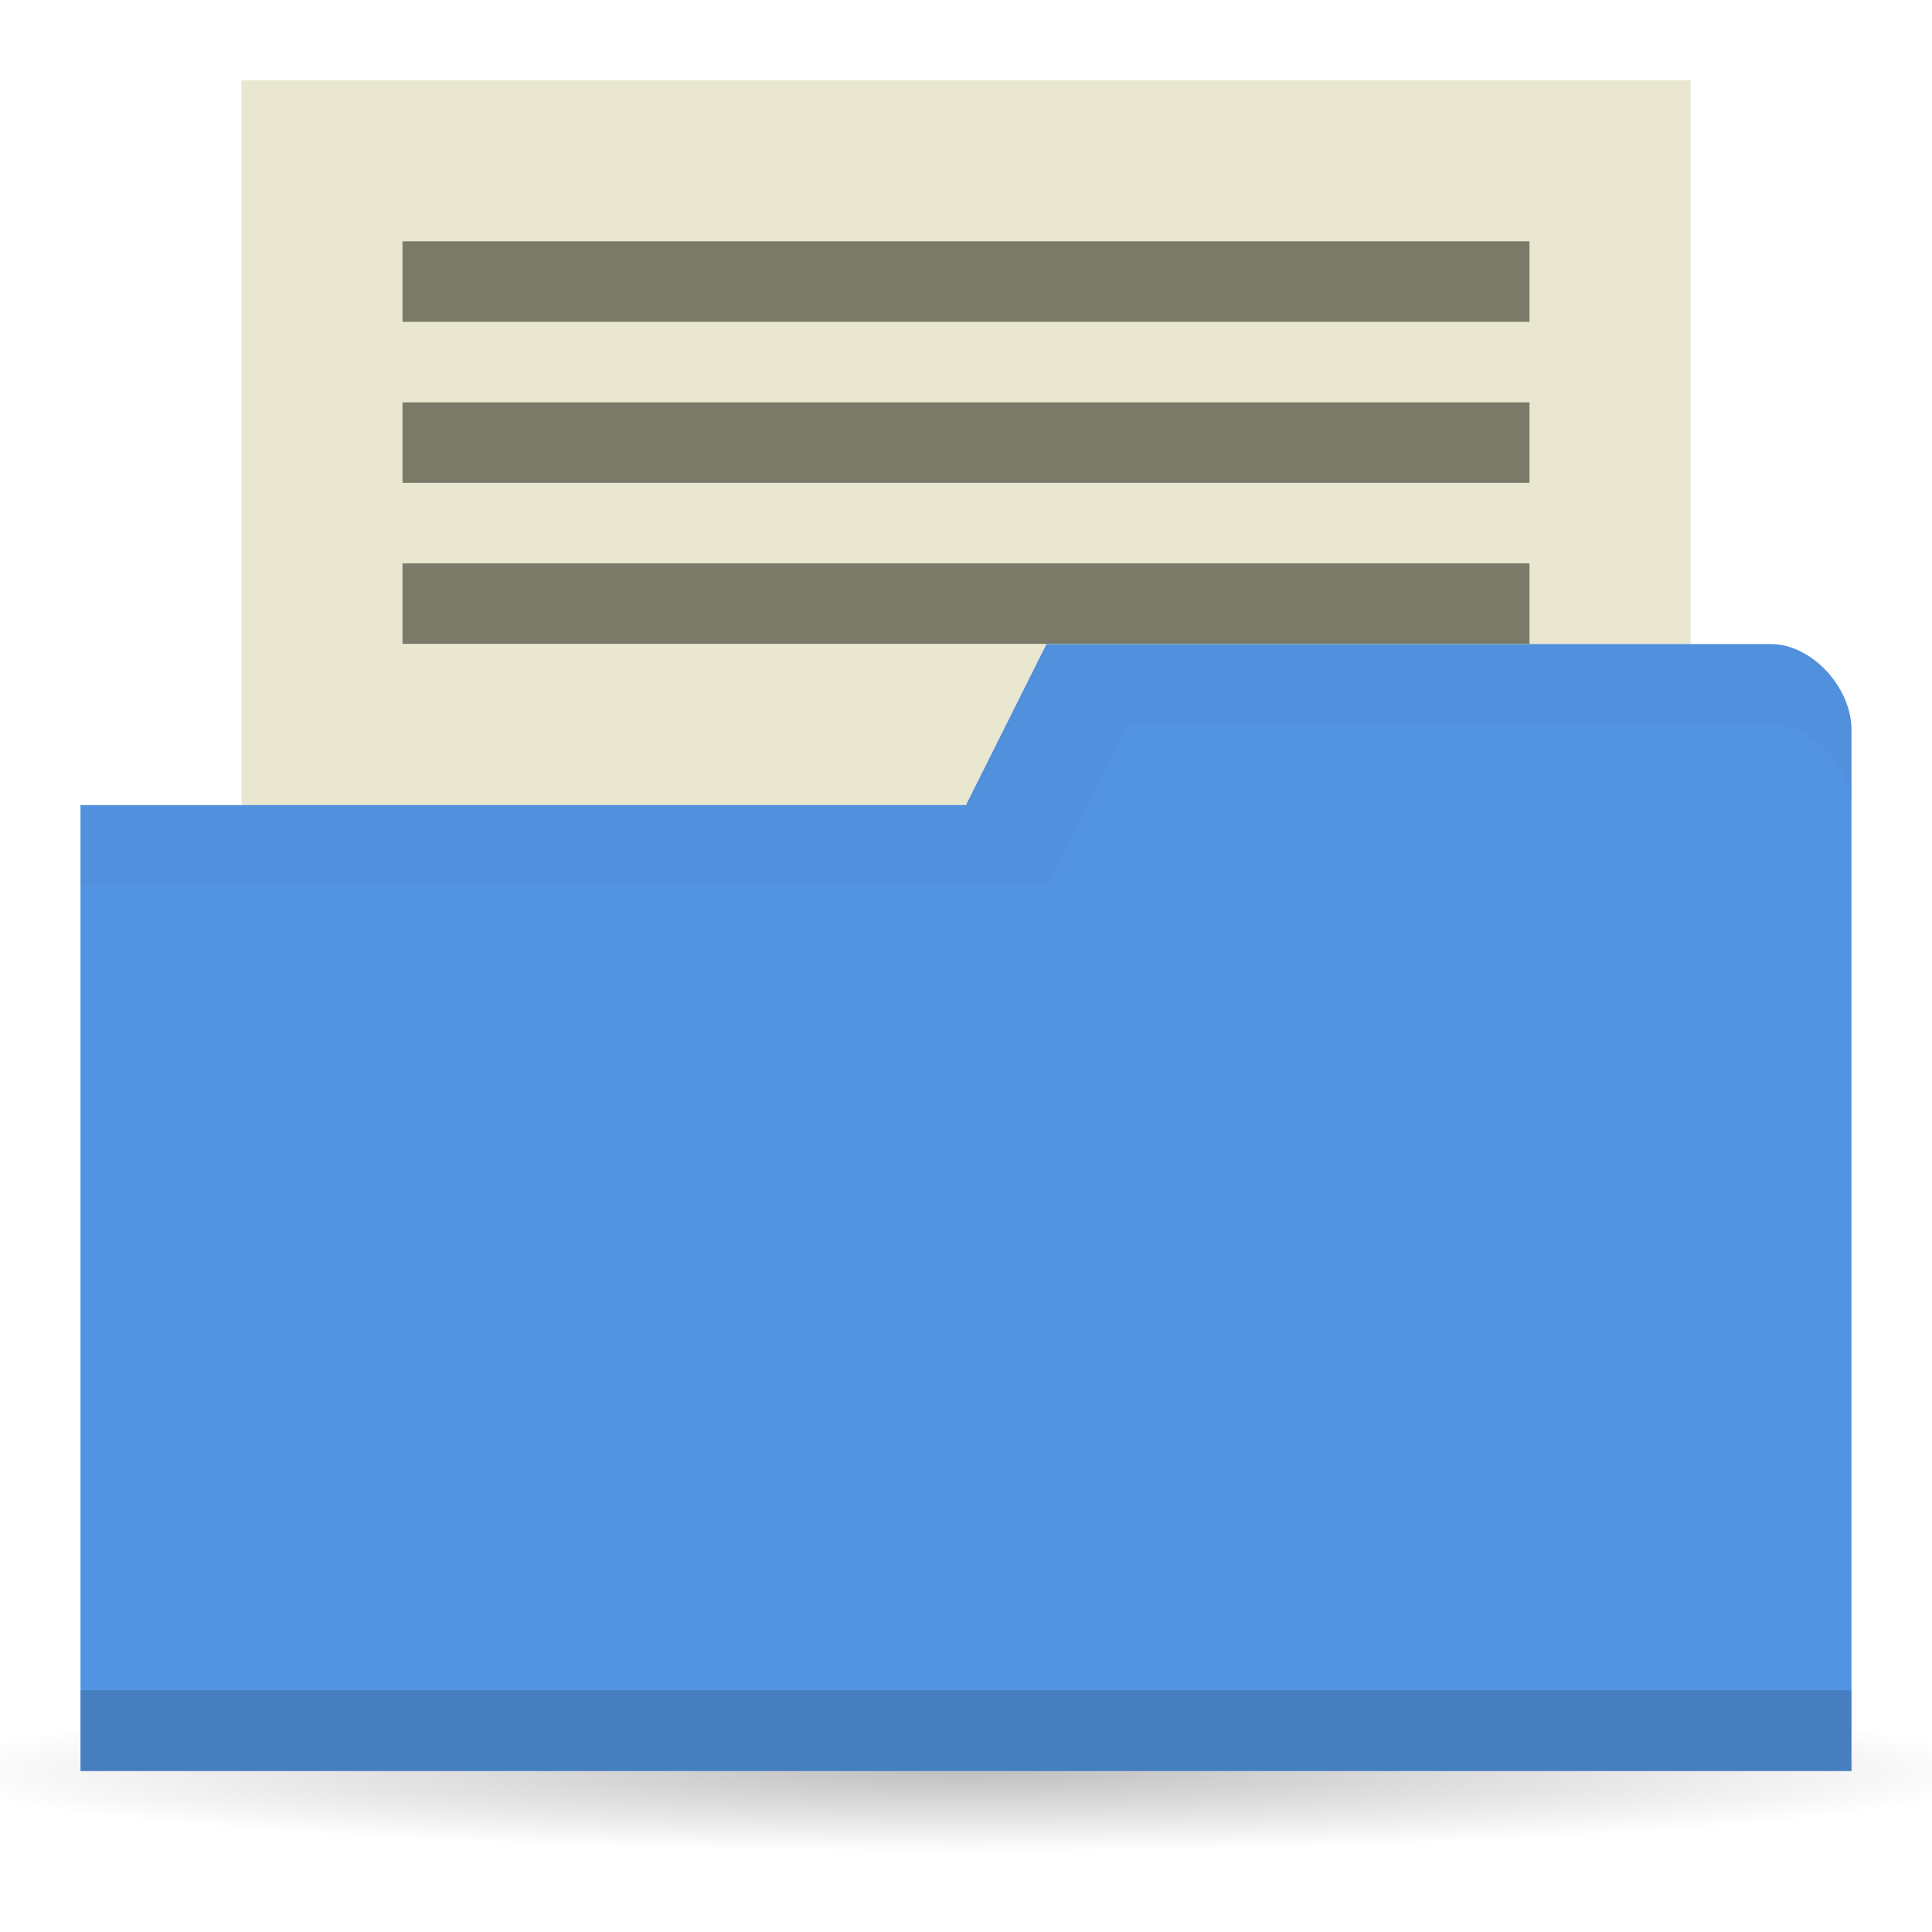 <svg xmlns="http://www.w3.org/2000/svg" viewBox="0 0 24 24">
 <defs>
  <radialGradient id="radialGradient3766" cx="11" cy="19" r="11" gradientTransform="matrix(1,0,0,0.091,0,17.273)" gradientUnits="userSpaceOnUse">
   <stop style="stop-color:#000;stop-opacity:1"/>
   <stop offset="1" style="stop-color:#000;stop-opacity:0"/>
  </radialGradient>
 </defs>
 <g transform="translate(0,-1028.362)">
  <rect width="18" height="10" x="3" y="1029.36" style="fill:#eae7d1;fill-opacity:1;stroke:none"/>
  <path d="M 22 19 A 11 1 0 1 1 0 19 11 1 0 1 1 22 19 z" transform="matrix(1.182,0,0,1,-1,1031.362)" style="fill:url(#radialGradient3766);opacity:0.25;fill-opacity:1;stroke:none"/>
  <path d="m 23 1037.43 0 12.933 -22 0 0 -12 11 0 1 -2 9 0 c 0.5 0 1 0.533 1 1.067 z" style="fill:#5294e2;fill-opacity:1;stroke:none"/>
  <path d="m 1 1049.36 0 1 22 0 0 -1 z" style="fill:#000;opacity:0.15;fill-opacity:1;stroke:none"/>
  <path d="m 13 1036.36 -1 2 -11 0 0 1 12 0 1 -2 8 0 c 0.5 0 1 0.5 1 1 l 0 -1 c 0 -0.5 -0.5 -1 -1 -1 z" style="fill:#000;opacity:0.03;fill-opacity:1;stroke:none"/>
  <rect width="14" height="1" x="5" y="1035.36" style="fill:#7a7a68;fill-opacity:1;stroke:none"/>
  <rect width="14" height="1" x="5" y="1031.36" style="fill:#7a7a68;fill-opacity:1;stroke:none"/>
  <rect y="1033.36" x="5" height="1" width="14" style="fill:#7a7a68;fill-opacity:1;stroke:none"/>
 </g>
</svg>
